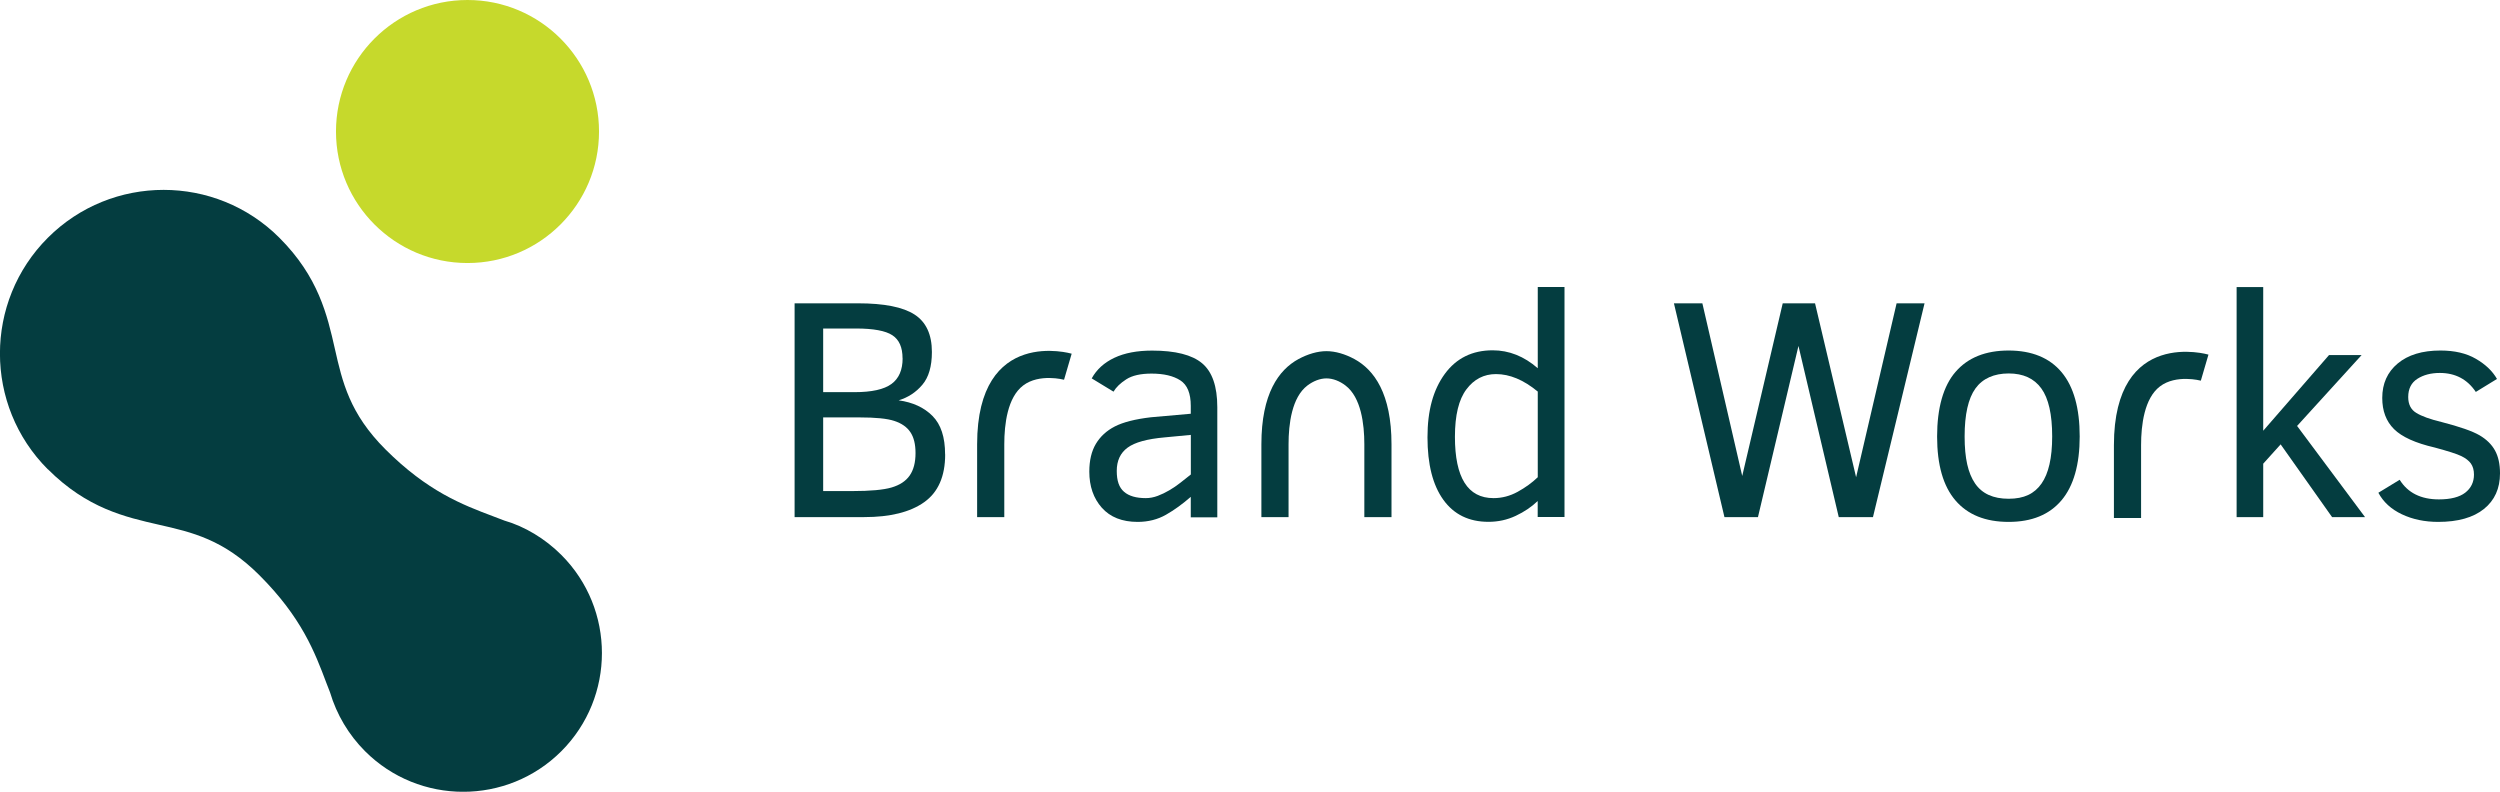 <?xml version="1.0" encoding="UTF-8"?>
<svg id="Layer_2" data-name="Layer 2" xmlns="http://www.w3.org/2000/svg" viewBox="0 0 354.33 112.21">
  <defs>
    <style>
      .cls-1 {
        fill: #043d40;
      }

      .cls-2 {
        fill: #c6d92c;
      }
    </style>
  </defs>
  <g id="Layer_1-2" data-name="Layer 1">
    <g>
      <path class="cls-1" d="M6.79,66.51c5.55,5.55,10.96,6.77,15.73,7.86,4.72,1.07,9.18,2.09,14.25,7.16,5.98,5.98,7.85,10.91,9.49,15.27l.52,1.34c.93,3.13,2.64,6.01,4.96,8.33,7.67,7.67,20.15,7.67,27.82,0,7.67-7.67,7.67-20.15,0-27.82-2.32-2.32-5.2-4.04-8.08-4.87l-1.6-.61c-4.35-1.64-9.27-3.51-15.26-9.49-5.07-5.07-6.09-9.53-7.16-14.25-1.08-4.77-2.31-10.18-7.86-15.73-9.05-9.05-23.77-9.05-32.82,0-9.05,9.05-9.05,23.77,0,32.82Z"/>
      <path class="cls-2" d="M66.26,0c-10.29,0-18.64,8.35-18.64,18.64s8.35,18.64,18.64,18.64,18.64-8.35,18.64-18.64S76.55,0,66.26,0Z"/>
      <g>
        <path class="cls-1" d="M150.8,53.82s-3.5-.93-5.79,.82c-2.21,1.68-2.67,5.46-2.67,8.33v10.32h-3.85v-10.32c0-16.77,13.4-12.84,13.4-12.84l-1.08,3.69h0Z"/>
        <path class="cls-1" d="M311.92,53.95s-3.5-.93-5.79,.82c-2.21,1.68-2.67,5.46-2.67,8.33v10.32h-3.85v-10.32c0-16.77,13.4-12.84,13.4-12.84l-1.08,3.69h0Z"/>
        <path class="cls-1" d="M188,49.77c-1.26,0-2.64,.41-3.96,1.12-2.81,1.53-5.26,4.91-5.26,12.08v10.32h3.85v-10.32c0-2.87,.46-6.65,2.67-8.33,.82-.62,1.78-1.01,2.7-1.01s1.88,.38,2.7,1.01c2.21,1.68,2.67,5.46,2.67,8.33v10.32h3.85v-10.32c0-7.17-2.45-10.55-5.26-12.08-1.31-.71-2.7-1.12-3.96-1.12Z"/>
        <path class="cls-1" d="M133.96,64.4c0,3.11-.99,5.37-2.98,6.78-1.99,1.41-4.82,2.11-8.49,2.11h-9.87v-30.3h8.98c3.71,0,6.38,.53,8.02,1.59,1.64,1.06,2.46,2.83,2.46,5.31,0,2.03-.45,3.58-1.35,4.64-.9,1.07-2.02,1.8-3.36,2.21,2,.28,3.6,1.01,4.79,2.21,1.2,1.2,1.79,3.01,1.79,5.45Zm-6.04-13.62c0-1.55-.48-2.64-1.45-3.27-.96-.63-2.68-.95-5.14-.95h-4.66v9.02h4.47c2.42,0,4.16-.39,5.21-1.16s1.58-1.98,1.58-3.63Zm1.84,13.44c0-1.26-.24-2.24-.73-2.97s-1.24-1.25-2.27-1.59c-1.02-.34-2.67-.5-4.95-.5h-5.14v10.44h4.12c2.57,0,4.43-.17,5.58-.51,1.15-.34,2.01-.9,2.56-1.69s.83-1.84,.83-3.19Z"/>
        <path class="cls-1" d="M168.77,73.29v-2.87c-1.17,1.02-2.34,1.87-3.52,2.54-1.18,.67-2.52,1.01-4.01,1.01-2.19,0-3.88-.67-5.07-2-1.19-1.34-1.78-3.05-1.78-5.13,0-1.58,.31-2.89,.93-3.93,.62-1.04,1.52-1.87,2.69-2.47s2.88-1.04,5.11-1.3l5.65-.5v-1.12c0-1.77-.49-2.97-1.48-3.61-.99-.64-2.35-.96-4.08-.96-1.55,0-2.74,.27-3.58,.81-.84,.54-1.44,1.12-1.81,1.75l-3.09-1.88c.7-1.27,1.77-2.24,3.21-2.92,1.44-.68,3.22-1.02,5.35-1.02,3.3,0,5.66,.6,7.09,1.8,1.43,1.2,2.15,3.27,2.15,6.22v15.61h-3.77Zm0-11.65l-3.68,.35c-2.5,.22-4.25,.7-5.28,1.46-1.02,.75-1.53,1.85-1.53,3.29s.34,2.36,1.03,2.96c.69,.6,1.71,.9,3.09,.9,.57,0,1.13-.11,1.69-.32,.55-.21,1.1-.47,1.64-.79,.54-.31,1.06-.67,1.57-1.07,.5-.4,1-.79,1.48-1.17v-5.6Z"/>
        <path class="cls-1" d="M217.94,73.29v-2.28c-.86,.83-1.9,1.53-3.11,2.1-1.21,.57-2.5,.85-3.87,.85-2.76,0-4.89-1.04-6.39-3.12-1.5-2.08-2.25-5.03-2.25-8.86s.82-6.74,2.45-8.98c1.63-2.23,3.9-3.35,6.79-3.35,2.32,0,4.45,.85,6.39,2.54v-11.51h3.79v32.6h-3.79Zm0-17.8c-2-1.65-3.97-2.47-5.91-2.47-1.71,0-3.11,.72-4.19,2.16-1.09,1.44-1.63,3.68-1.63,6.73,0,5.79,1.82,8.69,5.47,8.69,1.2,0,2.34-.3,3.43-.9,1.09-.6,2.03-1.28,2.84-2.06v-12.15Z"/>
        <path class="cls-1" d="M265.45,73.29h-4.84l-5.71-24.26-5.74,24.26h-4.75l-7.16-30.3h4.03l5.65,24.47,5.74-24.47h4.58l5.82,24.65,5.74-24.65h3.96l-7.31,30.3Z"/>
        <path class="cls-1" d="M294.76,61.86c0,3.98-.86,7-2.57,9.04-1.72,2.04-4.21,3.07-7.5,3.07s-5.79-1.01-7.53-3.03c-1.74-2.02-2.61-5.05-2.61-9.07s.87-7.16,2.62-9.17c1.74-2.01,4.25-3.02,7.52-3.02s5.8,1.03,7.51,3.08,2.56,5.09,2.56,9.12Zm-3.9,0c0-3.12-.51-5.39-1.54-6.81-1.03-1.42-2.57-2.12-4.63-2.12s-3.69,.71-4.71,2.13c-1.02,1.42-1.53,3.69-1.53,6.8s.49,5.21,1.48,6.66,2.57,2.17,4.76,2.17,3.64-.71,4.65-2.14c1.01-1.43,1.52-3.66,1.52-6.68Z"/>
        <path class="cls-1" d="M330.53,73.29l-7.29-10.31-2.47,2.74v7.57h-3.77V40.69h3.77v20.36l9.33-10.73h4.62l-9.15,10.05,9.63,12.92h-4.66Z"/>
        <path class="cls-1" d="M354.33,67.09c0,2.15-.76,3.83-2.28,5.05-1.52,1.22-3.68,1.83-6.48,1.83-1.91,0-3.63-.36-5.15-1.08s-2.63-1.74-3.33-3.05l3.02-1.84c1.15,1.85,3.01,2.78,5.56,2.78,1.66,0,2.91-.32,3.73-.95,.82-.64,1.24-1.49,1.24-2.57,0-.64-.15-1.16-.44-1.57-.29-.4-.74-.75-1.36-1.05-.61-.3-1.87-.7-3.76-1.21-2.73-.63-4.65-1.5-5.77-2.61-1.12-1.11-1.67-2.58-1.67-4.42,0-2.03,.73-3.66,2.19-4.88s3.48-1.84,6.06-1.84c2,0,3.68,.39,5.03,1.18,1.36,.79,2.35,1.74,2.98,2.85l-3,1.84c-1.2-1.79-2.9-2.69-5.1-2.69-1.26,0-2.32,.28-3.18,.83-.87,.56-1.3,1.42-1.3,2.58,0,1.04,.38,1.79,1.14,2.25,.76,.47,1.95,.9,3.57,1.29,2.6,.67,4.39,1.3,5.39,1.88,.99,.58,1.73,1.3,2.2,2.16,.47,.85,.71,1.94,.71,3.25Z"/>
      </g>
    </g>
  </g>
</svg>